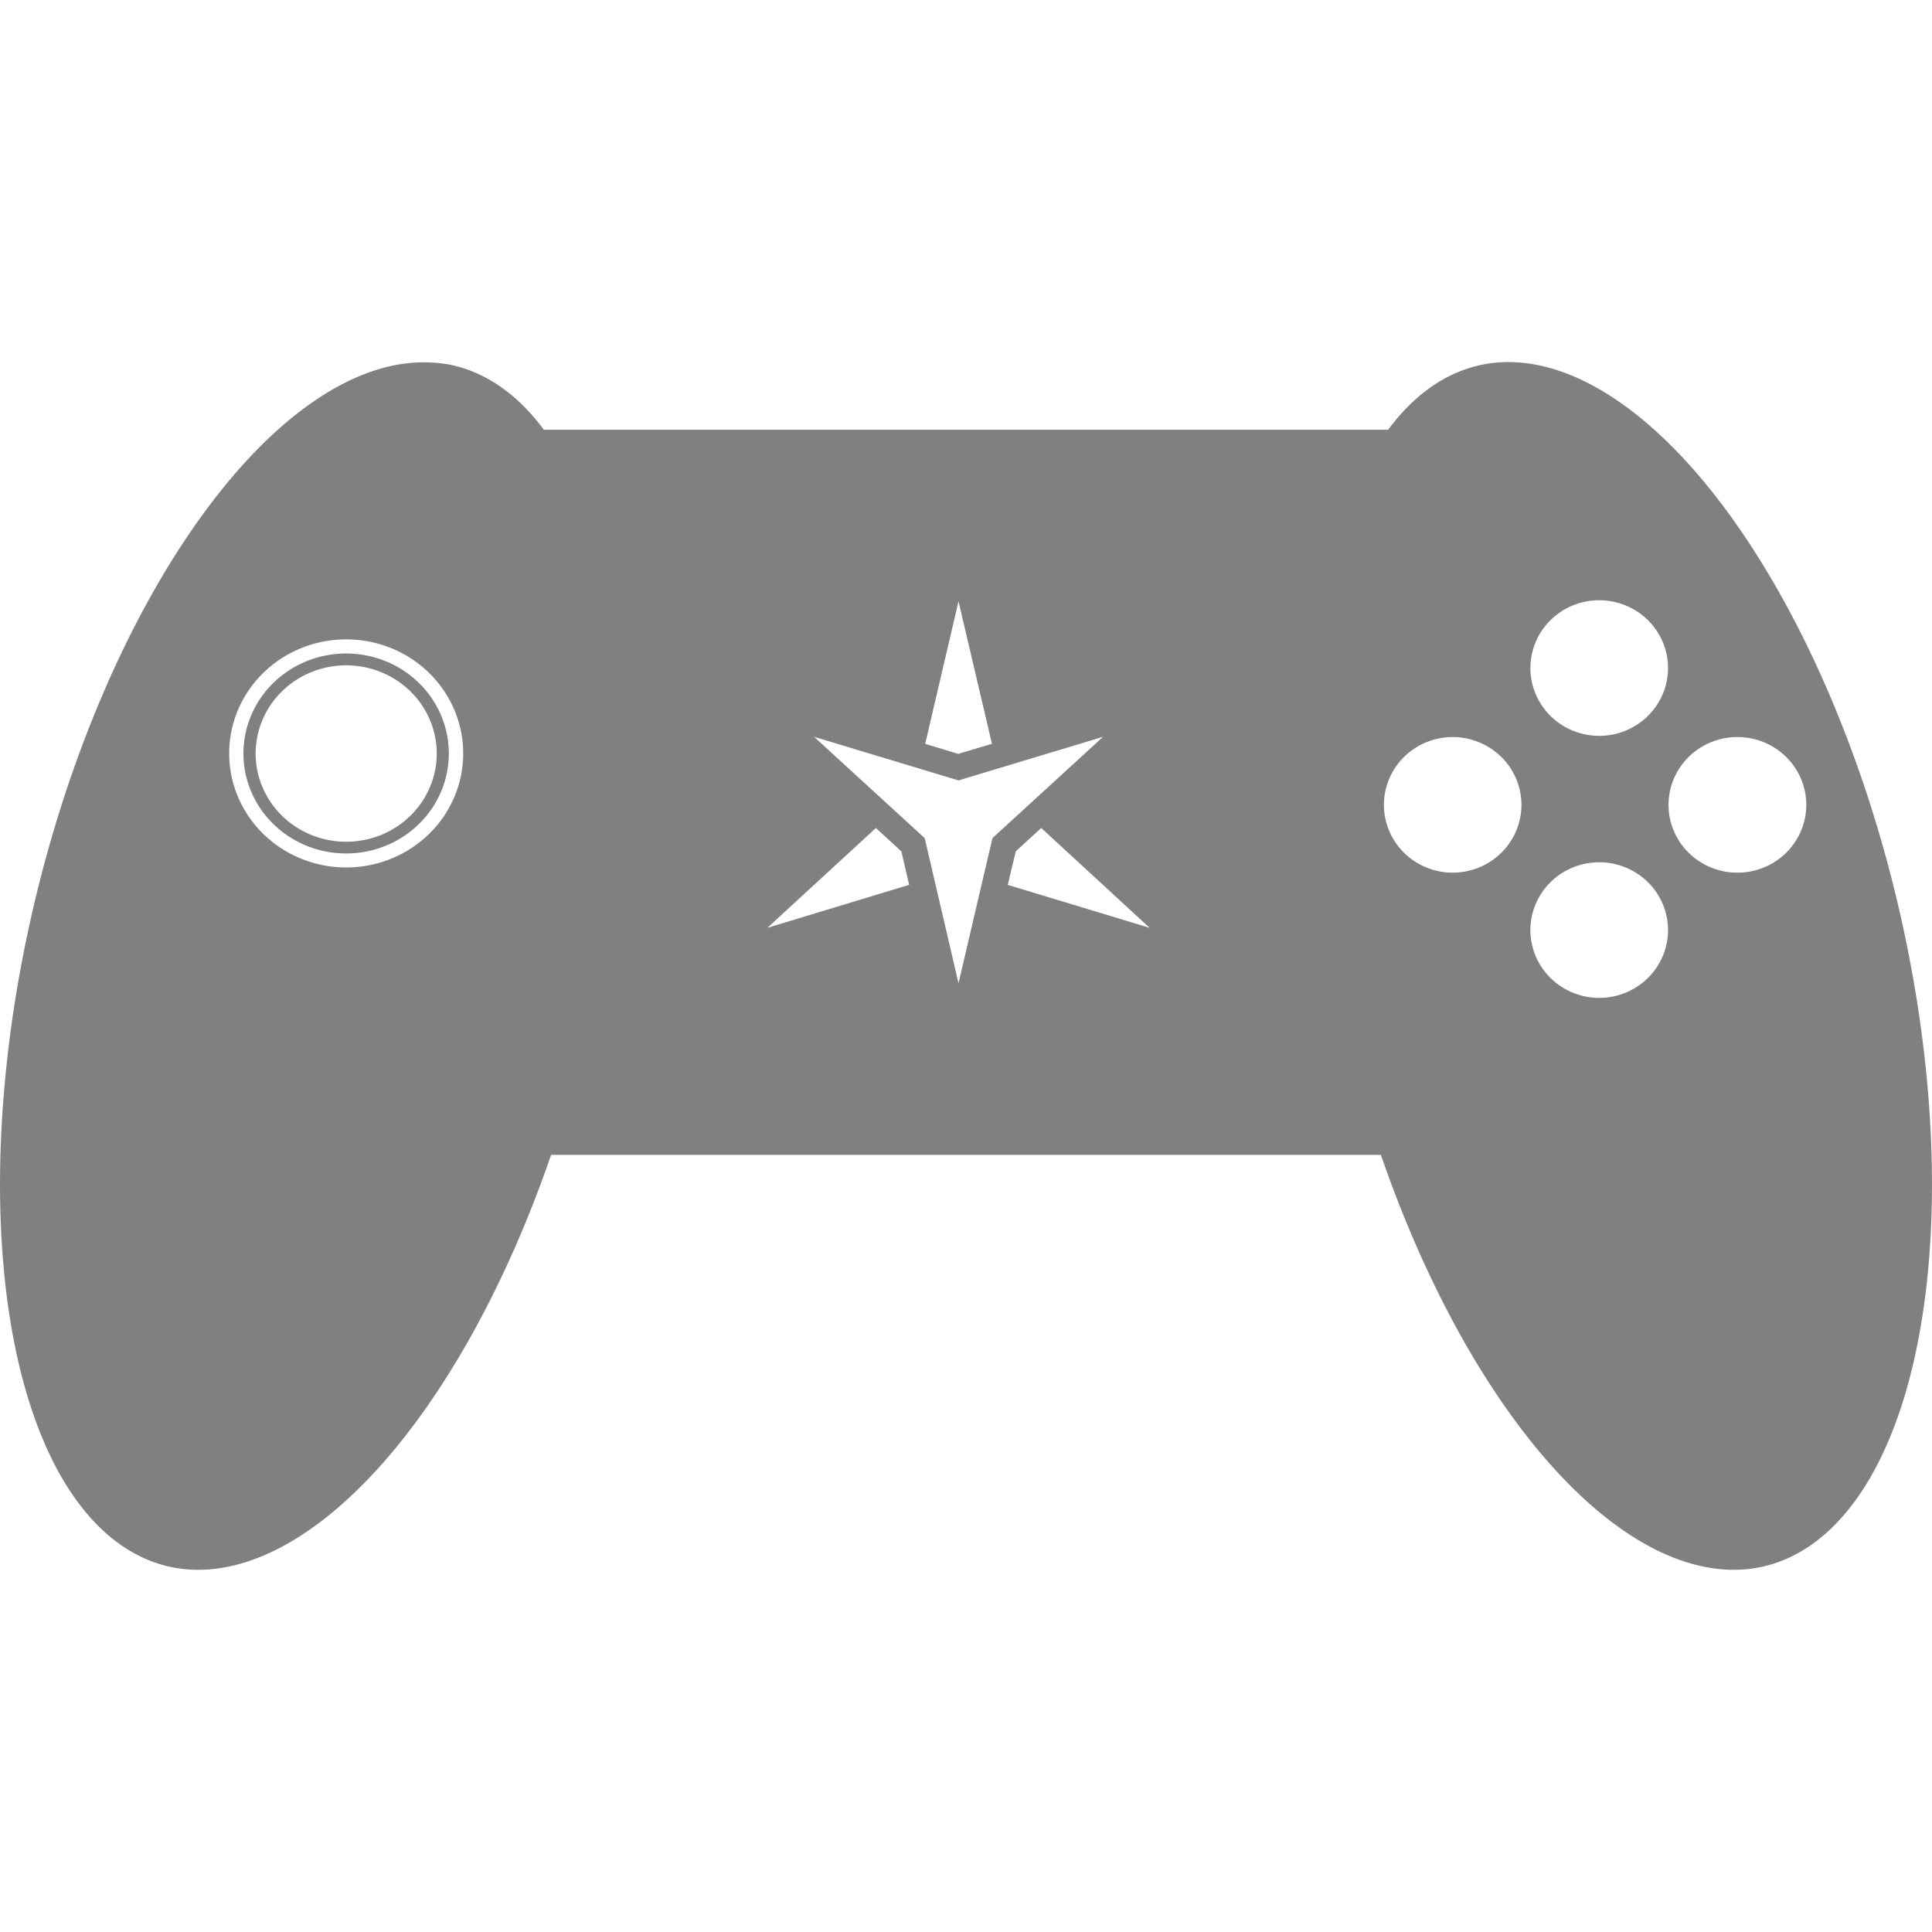 <?xml version="1.0" encoding="UTF-8" standalone="no"?>
<svg
   xmlns:dc="http://purl.org/dc/elements/1.1/"
   xmlns:cc="http://creativecommons.org/ns#"
   xmlns:rdf="http://www.w3.org/1999/02/22-rdf-syntax-ns#"
   xmlns:svg="http://www.w3.org/2000/svg"
   xmlns="http://www.w3.org/2000/svg"
   xmlns:sodipodi="http://sodipodi.sourceforge.net/DTD/sodipodi-0.dtd"
   xmlns:inkscape="http://www.inkscape.org/namespaces/inkscape"
   height="16"
   width="16"
   version="1.1"
   id="svg4"
   sodipodi:docname="input-gaming-symbolic.svg"
   inkscape:version="0.92.3 (2405546, 2018-03-11)">
  <defs
     id="defs8" />
  <sodipodi:namedview
     pagecolor="#ffffff"
     bordercolor="#666666"
     borderopacity="1"
     objecttolerance="10"
     gridtolerance="10"
     guidetolerance="10"
     inkscape:pageopacity="0"
     inkscape:pageshadow="2"
     inkscape:window-width="1920"
     inkscape:window-height="1019"
     id="namedview6"
     showgrid="false"
     inkscape:zoom="29.5"
     inkscape:cx="12.777693"
     inkscape:cy="8.9053414"
     inkscape:window-x="0"
     inkscape:window-y="27"
     inkscape:window-maximized="1"
     inkscape:current-layer="svg4" />
  <path
     style="fill:#808080;fill-opacity:1;stroke:none;stroke-width:0.076;stroke-miterlimit:10;stroke-dasharray:none;stroke-opacity:1"
     d="M 12.436 3 A 5.11 2.351 76.553 0 0 12.27 3.021 A 5.11 2.351 76.553 0 0 11.496 3.559 L 4.504 3.559 A 2.351 5.11 13.447 0 0 3.73 3.021 A 2.351 5.11 13.447 0 0 3.564 3.002 A 2.351 5.11 13.447 0 0 0.273 7.529 A 2.351 5.11 13.447 0 0 1.424 12.979 A 2.351 5.11 13.447 0 0 4.564 9.564 L 11.436 9.564 A 5.11 2.351 76.553 0 0 14.576 12.979 A 5.11 2.351 76.553 0 0 15.727 7.529 A 5.11 2.351 76.553 0 0 12.436 3 z M 13.244 4.971 A 0.57 0.562 0 0 1 13.814 5.533 A 0.57 0.562 0 0 1 13.244 6.094 A 0.57 0.562 0 0 1 12.674 5.533 A 0.57 0.562 0 0 1 13.244 4.971 z M 7.938 4.98 L 8.215 6.16 L 7.953 6.238 L 7.938 6.244 L 7.662 6.16 L 7.938 4.98 z M 2.867 5.295 A 0.969 0.944 0 0 1 3.836 6.24 A 0.969 0.944 0 0 1 2.867 7.184 A 0.969 0.944 0 0 1 1.898 6.24 A 0.969 0.944 0 0 1 2.867 5.295 z M 2.867 5.412 A 0.85 0.828 0 0 0 2.016 6.24 A 0.85 0.828 0 0 0 2.867 7.068 A 0.85 0.828 0 0 0 3.717 6.24 A 0.85 0.828 0 0 0 2.867 5.412 z M 2.867 5.51 A 0.75 0.731 0 0 1 3.617 6.24 A 0.75 0.731 0 0 1 2.867 6.971 A 0.75 0.731 0 0 1 2.117 6.24 A 0.75 0.731 0 0 1 2.867 5.51 z M 6.742 6.102 L 7.938 6.463 L 9.135 6.102 L 8.219 6.941 L 7.938 8.143 L 7.658 6.941 L 6.742 6.102 z M 12.031 6.104 A 0.57 0.562 0 0 1 12.6 6.666 A 0.57 0.562 0 0 1 12.031 7.227 A 0.57 0.562 0 0 1 11.461 6.666 A 0.57 0.562 0 0 1 12.031 6.104 z M 14.389 6.104 A 0.57 0.562 0 0 1 14.959 6.666 A 0.57 0.562 0 0 1 14.389 7.227 A 0.57 0.562 0 0 1 13.818 6.666 A 0.57 0.562 0 0 1 14.389 6.104 z M 7.254 6.857 L 7.465 7.051 L 7.529 7.328 L 6.355 7.684 L 7.254 6.857 z M 8.623 6.857 L 9.521 7.684 L 8.346 7.328 L 8.412 7.051 L 8.422 7.041 L 8.623 6.857 z M 13.244 7.141 A 0.57 0.562 0 0 1 13.814 7.701 A 0.57 0.562 0 0 1 13.244 8.264 A 0.57 0.562 0 0 1 12.674 7.701 A 0.57 0.562 0 0 1 13.244 7.141 z "
     id="path1093" />
</svg>
